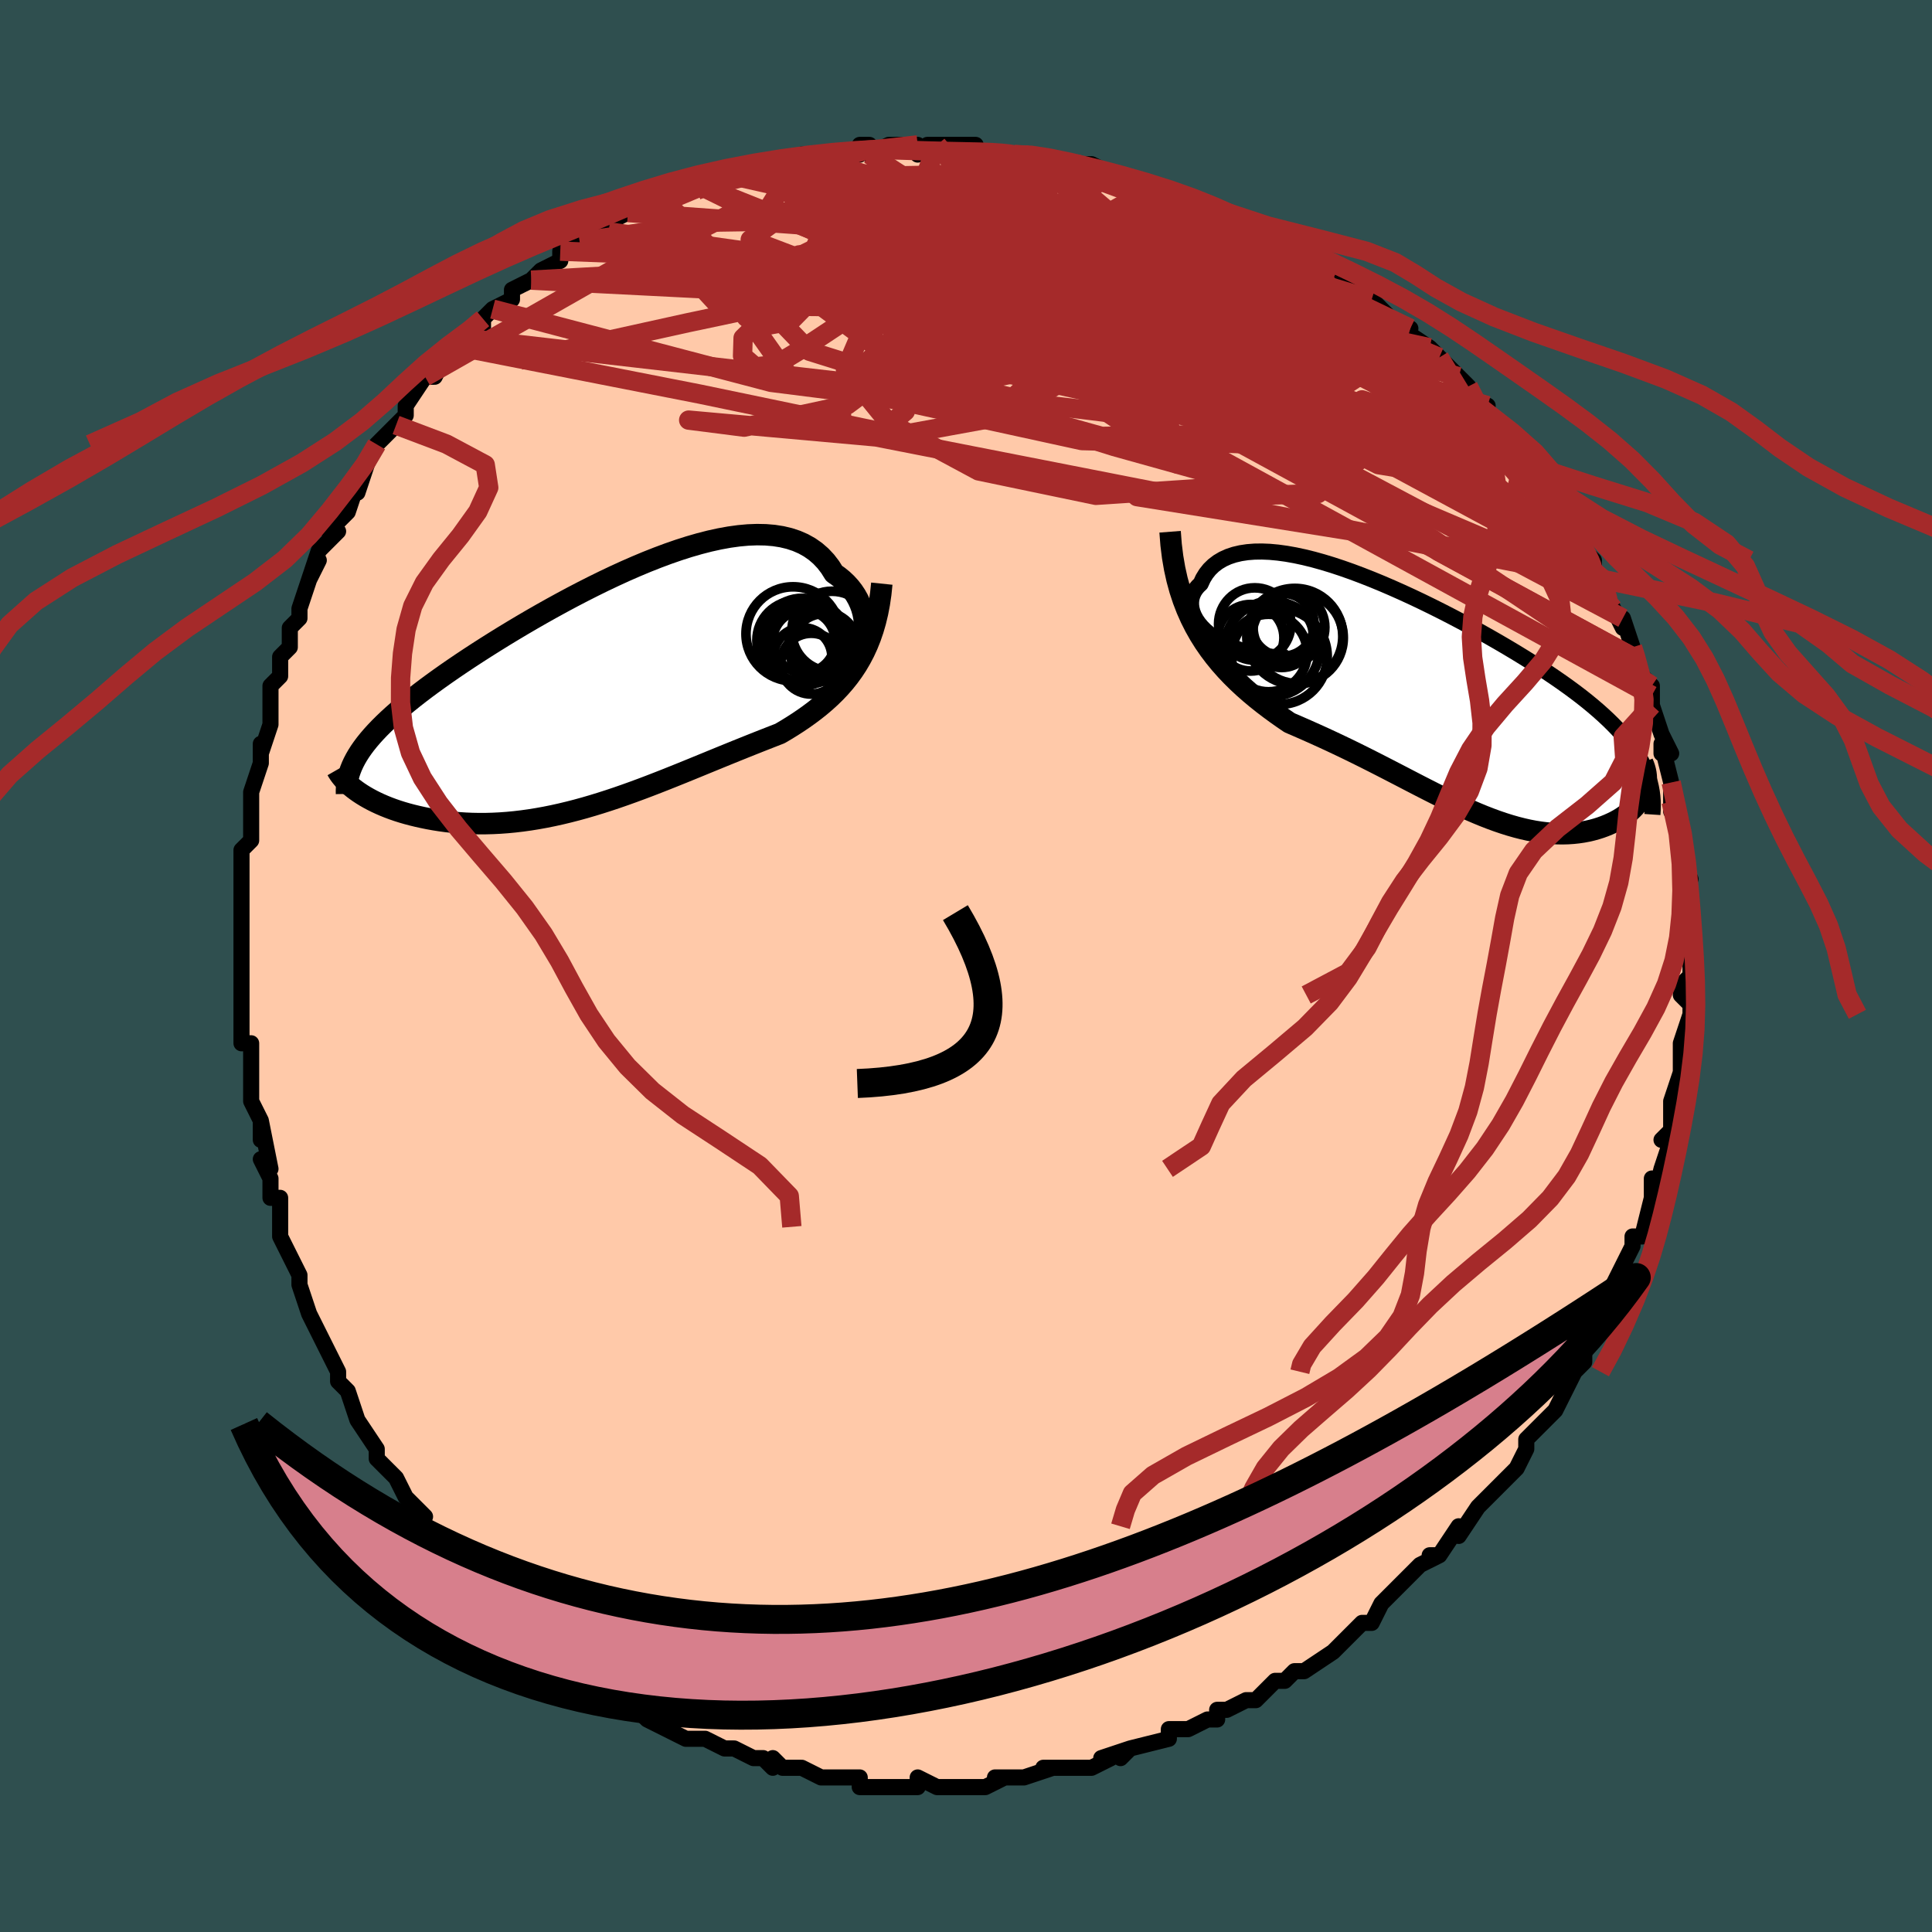 <svg viewBox="-100 -100 200 200" xmlns="http://www.w3.org/2000/svg" width="400" height="400" id="face-svg"><defs><clipPath id="leftEyeClipPath"><polyline points="26.784,-5.5,26.85,-5.977,26.874,-6.46,26.859,-6.947,26.804,-7.433,26.709,-7.916,26.575,-8.393,26.403,-8.861,26.193,-9.317,25.945,-9.759,25.661,-10.185,25.341,-10.593,24.985,-10.982,24.595,-11.349,24.171,-11.694,23.715,-12.014,23.308,-12.663,22.85,-13.259,22.342,-13.798,21.786,-14.28,21.18,-14.704,20.529,-15.068,19.832,-15.372,19.091,-15.618,18.309,-15.805,17.488,-15.934,16.629,-16.006,15.735,-16.024,14.809,-15.989,13.852,-15.902,12.868,-15.766,11.859,-15.583,10.828,-15.356,9.777,-15.086,8.71,-14.778,7.628,-14.433,6.535,-14.054,5.433,-13.643,4.325,-13.205,3.214,-12.74,2.101,-12.253,0.991,-11.745,-0.116,-11.22,-1.216,-10.679,-2.308,-10.126,-3.389,-9.563,-4.456,-8.991,-5.509,-8.414,-6.545,-7.833,-7.562,-7.251,-8.559,-6.668,-9.534,-6.087,-10.487,-5.509,-11.414,-4.935,-12.316,-4.367,-13.192,-3.806,-14.04,-3.253,-14.86,-2.708,-15.651,-2.172,-16.414,-1.645,-17.147,-1.127,-17.851,-0.619,-18.526,-0.121,-19.171,0.369,-19.789,0.85,-20.378,1.323,-20.94,1.789,-21.475,2.246,-21.984,2.696,-22.466,3.138,-22.921,3.573,-23.349,4,-23.751,4.421,-24.126,4.835,-24.475,5.243,-24.798,5.644,-25.094,6.04,-25.366,6.431,-25.611,6.817,-25.832,7.198,-25.762,10.461,-25.464,10.671,-25.147,10.879,-24.812,11.084,-24.458,11.286,-24.087,11.485,-23.698,11.679,-23.291,11.868,-22.866,12.052,-22.424,12.23,-21.966,12.401,-21.49,12.565,-20.998,12.721,-20.491,12.868,-19.967,13.007,-19.427,13.138,-18.868,13.262,-18.29,13.38,-17.694,13.488,-17.081,13.585,-16.452,13.671,-15.805,13.745,-15.143,13.805,-14.466,13.85,-13.774,13.88,-13.068,13.894,-12.348,13.892,-11.616,13.872,-10.872,13.835,-10.117,13.78,-9.351,13.707,-8.575,13.615,-7.79,13.506,-6.997,13.378,-6.196,13.233,-5.388,13.07,-4.574,12.89,-3.754,12.693,-2.93,12.481,-2.101,12.253,-1.27,12.01,-0.435,11.754,0.402,11.485,1.24,11.205,2.079,10.913,2.918,10.612,3.756,10.303,4.594,9.986,5.429,9.663,6.263,9.336,7.094,9.004,7.921,8.671,8.744,8.336,9.563,8.001,10.376,7.667,11.184,7.336,11.986,7.007,12.782,6.683,13.569,6.363,14.349,6.049,15.121,5.74,15.883,5.437,16.636,5.141,17.378,4.85,18.109,4.565,18.737,4.195,19.354,3.815,19.96,3.425,20.554,3.024,21.136,2.61,21.705,2.183,22.26,1.741,22.8,1.282,23.324,0.806,23.832,0.31,24.322,-0.207,24.793,-0.747,25.244,-1.312,25.674,-1.904,26.083,-2.525"></polyline></clipPath><clipPath id="rightEyeClipPath"><polyline points="-23.106,-6.78,-23.549,-7.153,-23.931,-7.535,-24.253,-7.92,-24.518,-8.308,-24.726,-8.695,-24.88,-9.077,-24.98,-9.454,-25.028,-9.823,-25.026,-10.181,-24.975,-10.526,-24.875,-10.858,-24.73,-11.174,-24.54,-11.473,-24.306,-11.754,-24.031,-12.016,-23.78,-12.559,-23.474,-13.056,-23.114,-13.507,-22.7,-13.91,-22.235,-14.263,-21.72,-14.567,-21.157,-14.821,-20.547,-15.024,-19.892,-15.178,-19.195,-15.283,-18.458,-15.341,-17.683,-15.351,-16.872,-15.317,-16.028,-15.238,-15.154,-15.118,-14.251,-14.957,-13.322,-14.758,-12.371,-14.523,-11.399,-14.253,-10.41,-13.952,-9.405,-13.621,-8.387,-13.262,-7.36,-12.877,-6.324,-12.47,-5.284,-12.042,-4.242,-11.594,-3.199,-11.13,-2.158,-10.652,-1.122,-10.161,-0.092,-9.658,0.929,-9.147,1.939,-8.629,2.936,-8.105,3.919,-7.577,4.885,-7.046,5.833,-6.514,6.761,-5.982,7.669,-5.451,8.554,-4.922,9.415,-4.395,10.252,-3.872,11.063,-3.352,11.848,-2.837,12.606,-2.326,13.336,-1.821,14.039,-1.319,14.713,-0.823,15.359,-0.331,15.976,0.158,16.565,0.643,17.127,1.125,17.663,1.604,18.173,2.08,18.655,2.554,19.111,3.025,19.54,3.494,19.941,3.962,20.316,4.427,20.663,4.892,20.982,5.355,21.275,5.818,21.541,6.28,21.78,6.742,21.993,7.204,21.955,9.24,21.866,9.511,21.756,9.78,21.626,10.045,21.475,10.307,21.304,10.565,21.113,10.818,20.903,11.065,20.673,11.305,20.424,11.538,20.157,11.764,19.871,11.981,19.568,12.188,19.247,12.385,18.909,12.571,18.552,12.748,18.176,12.918,17.781,13.079,17.367,13.229,16.936,13.366,16.486,13.489,16.02,13.597,15.537,13.688,15.039,13.761,14.525,13.816,13.996,13.851,13.453,13.865,12.896,13.858,12.326,13.829,11.743,13.778,11.147,13.705,10.539,13.609,9.92,13.49,9.289,13.348,8.648,13.184,7.995,12.998,7.333,12.79,6.66,12.561,5.977,12.311,5.284,12.042,4.582,11.753,3.87,11.447,3.149,11.124,2.419,10.785,1.679,10.431,0.931,10.065,0.173,9.686,-0.594,9.297,-1.37,8.9,-2.154,8.494,-2.947,8.082,-3.75,7.666,-4.56,7.247,-5.379,6.826,-6.207,6.404,-7.042,5.983,-7.885,5.564,-8.735,5.148,-9.592,4.736,-10.455,4.329,-11.323,3.927,-12.196,3.531,-13.073,3.14,-13.952,2.755,-14.832,2.375,-15.528,1.9,-16.219,1.412,-16.903,0.91,-17.58,0.394,-18.249,-0.139,-18.908,-0.689,-19.556,-1.258,-20.191,-1.849,-20.812,-2.462,-21.417,-3.099,-22.005,-3.763,-22.573,-4.457,-23.121,-5.181,-23.645,-5.939,-24.144,-6.734"></polyline></clipPath><filter id="fuzzy"><feTurbulence id="turbulence" baseFrequency="0.05" numOctaves="3" type="noise" result="noise"></feTurbulence><feDisplacementMap in="SourceGraphic" in2="noise" scale="2"></feDisplacementMap></filter><linearGradient id="rainbowGradient" x1="0%" y1="0%" x2="100%" y2="0%"><stop offset="0%" style="stop-color: rgb(145, 85, 61);  stop-opacity: 1"></stop><stop offset="50%" style="stop-color: rgb(230, 230, 250);  stop-opacity: 1"></stop><stop offset="100%" style="stop-color: rgb(230, 230, 250);  stop-opacity: 1"></stop></linearGradient></defs><title>That&#39;s an ugly face</title><desc>CREATED BY XUAN TANG, MORE INFO AT TXSTC55.GITHUB.IO</desc><rect x="-100" y="-100" width="100%" height="100%" opacity="1" fill="rgb(47, 79, 79)"></rect><polyline id="faceContour" points="75,0,75,1,74,2,74,3,75,4,75,5,74,8,74,9,74,10,74,11,73,14,73,15,73,15,73,17,72,18,73,18,72,21,72,21,71,25,71,22,71,24,70,28,69,28,69,29,69,29,68,31,68,31,67,33,67,34,66,36,66,37,65,38,64,40,64,41,63,42,63,42,63,42,62,44,61,46,61,46,59,48,58,49,58,49,58,50,57,52,56,53,55,54,54,55,54,55,53,56,51,59,51,58,49,61,48,61,48,61,49,61,47,62,45,64,44,65,44,65,43,66,42,68,41,68,40,69,40,69,40,69,38,71,35,73,34,73,33,74,33,74,32,74,31,75,30,76,29,76,27,77,26,77,26,78,25,78,25,78,23,79,23,79,21,79,21,80,17,81,16,82,17,81,14,82,15,82,13,83,12,83,10,83,8,83,9,83,6,84,6,84,3,84,4,84,2,85,1,85,0,85,-1,85,-2,85,-3,85,-5,84,-5,85,-7,85,-7,85,-8,85,-11,85,-11,84,-13,84,-13,84,-15,84,-17,83,-17,83,-19,83,-20,82,-20,83,-21,82,-22,82,-24,81,-25,81,-27,80,-28,80,-28,80,-28,80,-29,80,-31,79,-33,78,-34,77,-35,76,-34,77,-36,76,-37,75,-38,75,-41,73,-41,72,-43,71,-42,72,-43,71,-43,71,-45,70,-46,68,-46,68,-47,67,-48,67,-50,65,-51,63,-52,62,-52,63,-52,63,-54,60,-55,59,-56,58,-57,57,-56,57,-58,55,-58,55,-59,53,-59,53,-61,51,-61,50,-61,50,-63,47,-63,47,-63,47,-64,44,-65,43,-65,43,-65,42,-66,40,-67,38,-68,36,-68,36,-68,36,-69,33,-69,32,-69,32,-70,30,-71,28,-71,27,-71,24,-72,24,-72,22,-73,20,-72,21,-73,16,-73,18,-73,16,-74,14,-74,13,-74,11,-74,10,-74,9,-74,8,-75,8,-75,4,-75,2,-75,2,-75,0,-75,-3,-75,-3,-75,-4,-75,-6,-75,-6,-75,-8,-75,-10,-75,-12,-74,-13,-74,-14,-74,-17,-74,-18,-74,-18,-73,-21,-73,-21,-73,-23,-73,-22,-72,-25,-72,-27,-72,-26,-72,-29,-71,-30,-71,-32,-70,-33,-70,-35,-70,-35,-69,-36,-69,-37,-68,-40,-67,-42,-68,-40,-67,-43,-65,-45,-66,-45,-65,-46,-64,-47,-63,-50,-63,-49,-62,-52,-61,-54,-61,-54,-61,-54,-59,-56,-58,-57,-58,-58,-58,-58,-56,-61,-56,-61,-55,-61,-54,-63,-52,-65,-52,-64,-51,-66,-50,-66,-50,-67,-49,-68,-47,-69,-47,-70,-45,-71,-45,-71,-44,-72,-42,-73,-42,-74,-40,-75,-40,-75,-39,-75,-37,-76,-37,-76,-37,-77,-35,-78,-34,-78,-31,-79,-30,-80,-31,-79,-29,-80,-28,-81,-28,-81,-25,-82,-25,-82,-23,-82,-21,-83,-22,-82,-20,-83,-18,-83,-17,-84,-16,-84,-17,-84,-13,-84,-12,-84,-11,-84,-11,-85,-10,-85,-10,-84,-8,-85,-5,-85,-5,-84,-4,-85,-3,-85,0,-85,1,-85,1,-84,3,-84,5,-84,6,-84,7,-84,8,-83,7,-84,9,-83,12,-83,12,-83,13,-83,15,-82,14,-82,16,-82,18,-81,19,-81,20,-80,20,-80,24,-79,25,-79,24,-79,26,-78,27,-78,30,-76,29,-77,30,-76,33,-74,32,-75,34,-74,35,-74,35,-73,37,-72,38,-72,38,-71,41,-70,41,-69,42,-69,42,-69,45,-66,46,-66,45,-66,48,-64,49,-63,49,-63,50,-62,51,-61,52,-60,52,-60,53,-58,54,-58,53,-58,56,-55,56,-55,57,-53,58,-53,59,-51,59,-51,60,-50,61,-48,61,-48,62,-46,62,-47,64,-43,64,-43,65,-42,65,-41,66,-40,66,-39,67,-37,68,-35,68,-36,69,-33,69,-32,69,-33,69,-32,70,-30,71,-29,71,-28,71,-27,72,-24,73,-22,72,-22,72,-23,73,-19,73,-18,73,-19,73,-16,73,-17,74,-15,74,-14,74,-11,75,-9,74,-8,74,-8,75,-7,75,-4,75,-6,75,-3,75,-2,75,0,75,1" fill="#ffc9a9" stroke="black" stroke-width="1.667" stroke-linejoin="round" filter="url(#fuzzy)"></polyline><g transform="translate(48.324 -27.556)"><polyline id="rightCountour" points="-23.106,-6.78,-23.549,-7.153,-23.931,-7.535,-24.253,-7.92,-24.518,-8.308,-24.726,-8.695,-24.88,-9.077,-24.98,-9.454,-25.028,-9.823,-25.026,-10.181,-24.975,-10.526,-24.875,-10.858,-24.73,-11.174,-24.54,-11.473,-24.306,-11.754,-24.031,-12.016,-23.78,-12.559,-23.474,-13.056,-23.114,-13.507,-22.7,-13.91,-22.235,-14.263,-21.72,-14.567,-21.157,-14.821,-20.547,-15.024,-19.892,-15.178,-19.195,-15.283,-18.458,-15.341,-17.683,-15.351,-16.872,-15.317,-16.028,-15.238,-15.154,-15.118,-14.251,-14.957,-13.322,-14.758,-12.371,-14.523,-11.399,-14.253,-10.41,-13.952,-9.405,-13.621,-8.387,-13.262,-7.36,-12.877,-6.324,-12.47,-5.284,-12.042,-4.242,-11.594,-3.199,-11.13,-2.158,-10.652,-1.122,-10.161,-0.092,-9.658,0.929,-9.147,1.939,-8.629,2.936,-8.105,3.919,-7.577,4.885,-7.046,5.833,-6.514,6.761,-5.982,7.669,-5.451,8.554,-4.922,9.415,-4.395,10.252,-3.872,11.063,-3.352,11.848,-2.837,12.606,-2.326,13.336,-1.821,14.039,-1.319,14.713,-0.823,15.359,-0.331,15.976,0.158,16.565,0.643,17.127,1.125,17.663,1.604,18.173,2.08,18.655,2.554,19.111,3.025,19.54,3.494,19.941,3.962,20.316,4.427,20.663,4.892,20.982,5.355,21.275,5.818,21.541,6.28,21.78,6.742,21.993,7.204,21.955,9.24,21.866,9.511,21.756,9.78,21.626,10.045,21.475,10.307,21.304,10.565,21.113,10.818,20.903,11.065,20.673,11.305,20.424,11.538,20.157,11.764,19.871,11.981,19.568,12.188,19.247,12.385,18.909,12.571,18.552,12.748,18.176,12.918,17.781,13.079,17.367,13.229,16.936,13.366,16.486,13.489,16.02,13.597,15.537,13.688,15.039,13.761,14.525,13.816,13.996,13.851,13.453,13.865,12.896,13.858,12.326,13.829,11.743,13.778,11.147,13.705,10.539,13.609,9.92,13.49,9.289,13.348,8.648,13.184,7.995,12.998,7.333,12.79,6.66,12.561,5.977,12.311,5.284,12.042,4.582,11.753,3.87,11.447,3.149,11.124,2.419,10.785,1.679,10.431,0.931,10.065,0.173,9.686,-0.594,9.297,-1.37,8.9,-2.154,8.494,-2.947,8.082,-3.75,7.666,-4.56,7.247,-5.379,6.826,-6.207,6.404,-7.042,5.983,-7.885,5.564,-8.735,5.148,-9.592,4.736,-10.455,4.329,-11.323,3.927,-12.196,3.531,-13.073,3.14,-13.952,2.755,-14.832,2.375,-15.528,1.9,-16.219,1.412,-16.903,0.91,-17.58,0.394,-18.249,-0.139,-18.908,-0.689,-19.556,-1.258,-20.191,-1.849,-20.812,-2.462,-21.417,-3.099,-22.005,-3.763,-22.573,-4.457,-23.121,-5.181,-23.645,-5.939,-24.144,-6.734" fill="white" stroke="white" stroke-width="0" stroke-linejoin="round" filter="url(#fuzzy)"></polyline></g><g transform="translate(-37.369 -28.632)"><polyline id="leftCountour" points="26.784,-5.5,26.85,-5.977,26.874,-6.46,26.859,-6.947,26.804,-7.433,26.709,-7.916,26.575,-8.393,26.403,-8.861,26.193,-9.317,25.945,-9.759,25.661,-10.185,25.341,-10.593,24.985,-10.982,24.595,-11.349,24.171,-11.694,23.715,-12.014,23.308,-12.663,22.85,-13.259,22.342,-13.798,21.786,-14.28,21.18,-14.704,20.529,-15.068,19.832,-15.372,19.091,-15.618,18.309,-15.805,17.488,-15.934,16.629,-16.006,15.735,-16.024,14.809,-15.989,13.852,-15.902,12.868,-15.766,11.859,-15.583,10.828,-15.356,9.777,-15.086,8.71,-14.778,7.628,-14.433,6.535,-14.054,5.433,-13.643,4.325,-13.205,3.214,-12.74,2.101,-12.253,0.991,-11.745,-0.116,-11.22,-1.216,-10.679,-2.308,-10.126,-3.389,-9.563,-4.456,-8.991,-5.509,-8.414,-6.545,-7.833,-7.562,-7.251,-8.559,-6.668,-9.534,-6.087,-10.487,-5.509,-11.414,-4.935,-12.316,-4.367,-13.192,-3.806,-14.04,-3.253,-14.86,-2.708,-15.651,-2.172,-16.414,-1.645,-17.147,-1.127,-17.851,-0.619,-18.526,-0.121,-19.171,0.369,-19.789,0.85,-20.378,1.323,-20.94,1.789,-21.475,2.246,-21.984,2.696,-22.466,3.138,-22.921,3.573,-23.349,4,-23.751,4.421,-24.126,4.835,-24.475,5.243,-24.798,5.644,-25.094,6.04,-25.366,6.431,-25.611,6.817,-25.832,7.198,-25.762,10.461,-25.464,10.671,-25.147,10.879,-24.812,11.084,-24.458,11.286,-24.087,11.485,-23.698,11.679,-23.291,11.868,-22.866,12.052,-22.424,12.23,-21.966,12.401,-21.49,12.565,-20.998,12.721,-20.491,12.868,-19.967,13.007,-19.427,13.138,-18.868,13.262,-18.29,13.38,-17.694,13.488,-17.081,13.585,-16.452,13.671,-15.805,13.745,-15.143,13.805,-14.466,13.85,-13.774,13.88,-13.068,13.894,-12.348,13.892,-11.616,13.872,-10.872,13.835,-10.117,13.78,-9.351,13.707,-8.575,13.615,-7.79,13.506,-6.997,13.378,-6.196,13.233,-5.388,13.07,-4.574,12.89,-3.754,12.693,-2.93,12.481,-2.101,12.253,-1.27,12.01,-0.435,11.754,0.402,11.485,1.24,11.205,2.079,10.913,2.918,10.612,3.756,10.303,4.594,9.986,5.429,9.663,6.263,9.336,7.094,9.004,7.921,8.671,8.744,8.336,9.563,8.001,10.376,7.667,11.184,7.336,11.986,7.007,12.782,6.683,13.569,6.363,14.349,6.049,15.121,5.74,15.883,5.437,16.636,5.141,17.378,4.85,18.109,4.565,18.737,4.195,19.354,3.815,19.96,3.425,20.554,3.024,21.136,2.61,21.705,2.183,22.26,1.741,22.8,1.282,23.324,0.806,23.832,0.31,24.322,-0.207,24.793,-0.747,25.244,-1.312,25.674,-1.904,26.083,-2.525" fill="white" stroke="white" stroke-width="0" stroke-linejoin="round" filter="url(#fuzzy)"></polyline></g><g transform="translate(48.324 -27.556)"><polyline id="rightUpper" points="-15.035,-4.316,-16.162,-4.391,-17.214,-4.518,-18.192,-4.691,-19.099,-4.904,-19.935,-5.153,-20.702,-5.434,-21.401,-5.74,-22.034,-6.07,-22.602,-6.417,-23.106,-6.78,-23.549,-7.153,-23.931,-7.535,-24.253,-7.92,-24.518,-8.308,-24.726,-8.695,-24.88,-9.077,-24.98,-9.454,-25.028,-9.823,-25.026,-10.181,-24.975,-10.526,-24.875,-10.858,-24.73,-11.174,-24.54,-11.473,-24.306,-11.754,-24.031,-12.016,-23.78,-12.559,-23.474,-13.056,-23.114,-13.507,-22.7,-13.91,-22.235,-14.263,-21.72,-14.567,-21.157,-14.821,-20.547,-15.024,-19.892,-15.178,-19.195,-15.283,-18.458,-15.341,-17.683,-15.351,-16.872,-15.317,-16.028,-15.238,-15.154,-15.118,-14.251,-14.957,-13.322,-14.758,-12.371,-14.523,-11.399,-14.253,-10.41,-13.952,-9.405,-13.621,-8.387,-13.262,-7.36,-12.877,-6.324,-12.47,-5.284,-12.042,-4.242,-11.594,-3.199,-11.13,-2.158,-10.652,-1.122,-10.161,-0.092,-9.658,0.929,-9.147,1.939,-8.629,2.936,-8.105,3.919,-7.577,4.885,-7.046,5.833,-6.514,6.761,-5.982,7.669,-5.451,8.554,-4.922,9.415,-4.395,10.252,-3.872,11.063,-3.352,11.848,-2.837,12.606,-2.326,13.336,-1.821,14.039,-1.319,14.713,-0.823,15.359,-0.331,15.976,0.158,16.565,0.643,17.127,1.125,17.663,1.604,18.173,2.08,18.655,2.554,19.111,3.025,19.54,3.494,19.941,3.962,20.316,4.427,20.663,4.892,20.982,5.355,21.275,5.818,21.541,6.28,21.78,6.742,21.993,7.204,22.179,7.666,22.339,8.129,22.473,8.593,22.582,9.058,22.666,9.523,22.726,9.99,22.762,10.459,22.774,10.929,22.763,11.401,22.731,11.874" fill="none" stroke="black" stroke-width="1.667" stroke-linejoin="round" filter="url(#fuzzy)"></polyline><polyline id="rightLower" points="-27.196,-17.397,-27.091,-16.054,-26.933,-14.783,-26.726,-13.579,-26.473,-12.44,-26.177,-11.361,-25.84,-10.338,-25.466,-9.367,-25.057,-8.445,-24.615,-7.568,-24.144,-6.734,-23.645,-5.939,-23.121,-5.181,-22.573,-4.457,-22.005,-3.763,-21.417,-3.099,-20.812,-2.462,-20.191,-1.849,-19.556,-1.258,-18.908,-0.689,-18.249,-0.139,-17.58,0.394,-16.903,0.91,-16.219,1.412,-15.528,1.9,-14.832,2.375,-13.952,2.755,-13.073,3.14,-12.196,3.531,-11.323,3.927,-10.455,4.329,-9.592,4.736,-8.735,5.148,-7.885,5.564,-7.042,5.983,-6.207,6.404,-5.379,6.826,-4.56,7.247,-3.75,7.666,-2.947,8.082,-2.154,8.494,-1.37,8.9,-0.594,9.297,0.173,9.686,0.931,10.065,1.679,10.431,2.419,10.785,3.149,11.124,3.87,11.447,4.582,11.753,5.284,12.042,5.977,12.311,6.66,12.561,7.333,12.79,7.995,12.998,8.648,13.184,9.289,13.348,9.92,13.49,10.539,13.609,11.147,13.705,11.743,13.778,12.326,13.829,12.896,13.858,13.453,13.865,13.996,13.851,14.525,13.816,15.039,13.761,15.537,13.688,16.02,13.597,16.486,13.489,16.936,13.366,17.367,13.229,17.781,13.079,18.176,12.918,18.552,12.748,18.909,12.571,19.247,12.385,19.568,12.188,19.871,11.981,20.157,11.764,20.424,11.538,20.673,11.305,20.903,11.065,21.113,10.818,21.304,10.565,21.475,10.307,21.626,10.045,21.756,9.78,21.866,9.511,21.955,9.24,22.023,8.968,22.071,8.694,22.098,8.419,22.104,8.144,22.09,7.87,22.056,7.595,22.001,7.322,21.927,7.05,21.833,6.779,21.721,6.509" fill="none" stroke="black" stroke-width="2.222" stroke-linejoin="round" filter="url(#fuzzy)"></polyline><!--[--><circle r="3.284" cx="-15.651" cy="-6.629" stroke="black" fill="none" stroke-width="1" filter="url(#fuzzy)" clip-path="url(#rightEyeClipPath)"></circle><circle r="3.715" cx="-14.889" cy="-7.505" stroke="black" fill="none" stroke-width="1" filter="url(#fuzzy)" clip-path="url(#rightEyeClipPath)"></circle><circle r="3.745" cx="-18.433" cy="-7.848" stroke="black" fill="none" stroke-width="1" filter="url(#fuzzy)" clip-path="url(#rightEyeClipPath)"></circle><circle r="4.924" cx="-16.657" cy="-5.295" stroke="black" fill="none" stroke-width="1" filter="url(#fuzzy)" clip-path="url(#rightEyeClipPath)"></circle><circle r="4.951" cx="-15.88" cy="-4.476" stroke="black" fill="none" stroke-width="1" filter="url(#fuzzy)" clip-path="url(#rightEyeClipPath)"></circle><circle r="4.737" cx="-14.002" cy="-6.419" stroke="black" fill="none" stroke-width="1" filter="url(#fuzzy)" clip-path="url(#rightEyeClipPath)"></circle><circle r="4.014" cx="-17.011" cy="-4.844" stroke="black" fill="none" stroke-width="1" filter="url(#fuzzy)" clip-path="url(#rightEyeClipPath)"></circle><circle r="3.445" cx="-18.857" cy="-6.423" stroke="black" fill="none" stroke-width="1" filter="url(#fuzzy)" clip-path="url(#rightEyeClipPath)"></circle><circle r="3.261" cx="-15.538" cy="-7.768" stroke="black" fill="none" stroke-width="1" filter="url(#fuzzy)" clip-path="url(#rightEyeClipPath)"></circle><circle r="4.968" cx="-14.286" cy="-6.566" stroke="black" fill="none" stroke-width="1" filter="url(#fuzzy)" clip-path="url(#rightEyeClipPath)"></circle><!--]--></g><g transform="translate(-37.369 -28.632)"><polyline id="leftUpper" points="23.878,-2.066,24.352,-2.224,24.786,-2.438,25.179,-2.703,25.532,-3.012,25.844,-3.359,26.114,-3.74,26.343,-4.15,26.531,-4.582,26.678,-5.034,26.784,-5.5,26.85,-5.977,26.874,-6.46,26.859,-6.947,26.804,-7.433,26.709,-7.916,26.575,-8.393,26.403,-8.861,26.193,-9.317,25.945,-9.759,25.661,-10.185,25.341,-10.593,24.985,-10.982,24.595,-11.349,24.171,-11.694,23.715,-12.014,23.308,-12.663,22.85,-13.259,22.342,-13.798,21.786,-14.28,21.18,-14.704,20.529,-15.068,19.832,-15.372,19.091,-15.618,18.309,-15.805,17.488,-15.934,16.629,-16.006,15.735,-16.024,14.809,-15.989,13.852,-15.902,12.868,-15.766,11.859,-15.583,10.828,-15.356,9.777,-15.086,8.71,-14.778,7.628,-14.433,6.535,-14.054,5.433,-13.643,4.325,-13.205,3.214,-12.74,2.101,-12.253,0.991,-11.745,-0.116,-11.22,-1.216,-10.679,-2.308,-10.126,-3.389,-9.563,-4.456,-8.991,-5.509,-8.414,-6.545,-7.833,-7.562,-7.251,-8.559,-6.668,-9.534,-6.087,-10.487,-5.509,-11.414,-4.935,-12.316,-4.367,-13.192,-3.806,-14.04,-3.253,-14.86,-2.708,-15.651,-2.172,-16.414,-1.645,-17.147,-1.127,-17.851,-0.619,-18.526,-0.121,-19.171,0.369,-19.789,0.85,-20.378,1.323,-20.94,1.789,-21.475,2.246,-21.984,2.696,-22.466,3.138,-22.921,3.573,-23.349,4,-23.751,4.421,-24.126,4.835,-24.475,5.243,-24.798,5.644,-25.094,6.04,-25.366,6.431,-25.611,6.817,-25.832,7.198,-26.028,7.575,-26.2,7.948,-26.348,8.318,-26.473,8.684,-26.575,9.047,-26.654,9.407,-26.712,9.764,-26.748,10.119,-26.764,10.472,-26.759,10.823" fill="none" stroke="black" stroke-width="2.222" stroke-linejoin="round" filter="url(#fuzzy)"></polyline><polyline id="leftLower" points="28.654,-10.948,28.543,-9.879,28.395,-8.869,28.212,-7.916,27.995,-7.014,27.747,-6.162,27.469,-5.355,27.162,-4.591,26.828,-3.866,26.467,-3.179,26.083,-2.525,25.674,-1.904,25.244,-1.312,24.793,-0.747,24.322,-0.207,23.832,0.31,23.324,0.806,22.8,1.282,22.26,1.741,21.705,2.183,21.136,2.61,20.554,3.024,19.96,3.425,19.354,3.815,18.737,4.195,18.109,4.565,17.378,4.85,16.636,5.141,15.883,5.437,15.121,5.74,14.349,6.049,13.569,6.363,12.782,6.683,11.986,7.007,11.184,7.336,10.376,7.667,9.563,8.001,8.744,8.336,7.921,8.671,7.094,9.004,6.263,9.336,5.429,9.663,4.594,9.986,3.756,10.303,2.918,10.612,2.079,10.913,1.24,11.205,0.402,11.485,-0.435,11.754,-1.27,12.01,-2.101,12.253,-2.93,12.481,-3.754,12.693,-4.574,12.89,-5.388,13.07,-6.196,13.233,-6.997,13.378,-7.79,13.506,-8.575,13.615,-9.351,13.707,-10.117,13.78,-10.872,13.835,-11.616,13.872,-12.348,13.892,-13.068,13.894,-13.774,13.88,-14.466,13.85,-15.143,13.805,-15.805,13.745,-16.452,13.671,-17.081,13.585,-17.694,13.488,-18.29,13.38,-18.868,13.262,-19.427,13.138,-19.967,13.007,-20.491,12.868,-20.998,12.721,-21.49,12.565,-21.966,12.401,-22.424,12.23,-22.866,12.052,-23.291,11.868,-23.698,11.679,-24.087,11.485,-24.458,11.286,-24.812,11.084,-25.147,10.879,-25.464,10.671,-25.762,10.461,-26.043,10.249,-26.305,10.036,-26.548,9.822,-26.774,9.608,-26.981,9.394,-27.171,9.179,-27.344,8.966,-27.499,8.753,-27.637,8.54,-27.758,8.329" fill="none" stroke="black" stroke-width="2.222" stroke-linejoin="round" filter="url(#fuzzy)"></polyline><!--[--><circle r="3.241" cx="20.587" cy="-4.966" stroke="black" fill="none" stroke-width="1" filter="url(#fuzzy)" clip-path="url(#leftEyeClipPath)"></circle><circle r="4.306" cx="20.422" cy="-5.128" stroke="black" fill="none" stroke-width="1" filter="url(#fuzzy)" clip-path="url(#leftEyeClipPath)"></circle><circle r="4.154" cx="23.492" cy="-6.009" stroke="black" fill="none" stroke-width="1" filter="url(#fuzzy)" clip-path="url(#leftEyeClipPath)"></circle><circle r="4.128" cx="19.848" cy="-5.07" stroke="black" fill="none" stroke-width="1" filter="url(#fuzzy)" clip-path="url(#leftEyeClipPath)"></circle><circle r="3.36" cx="22.683" cy="-4.489" stroke="black" fill="none" stroke-width="1" filter="url(#fuzzy)" clip-path="url(#leftEyeClipPath)"></circle><circle r="3.582" cx="22.601" cy="-4.425" stroke="black" fill="none" stroke-width="1" filter="url(#fuzzy)" clip-path="url(#leftEyeClipPath)"></circle><circle r="4.308" cx="20.922" cy="-4.846" stroke="black" fill="none" stroke-width="1" filter="url(#fuzzy)" clip-path="url(#leftEyeClipPath)"></circle><circle r="4.873" cx="19.466" cy="-5.75" stroke="black" fill="none" stroke-width="1" filter="url(#fuzzy)" clip-path="url(#leftEyeClipPath)"></circle><circle r="3.149" cx="21.349" cy="-2.665" stroke="black" fill="none" stroke-width="1" filter="url(#fuzzy)" clip-path="url(#leftEyeClipPath)"></circle><circle r="3.028" cx="20.456" cy="-3.363" stroke="black" fill="none" stroke-width="1" filter="url(#fuzzy)" clip-path="url(#leftEyeClipPath)"></circle><!--]--></g><g id="hairs"><!--[--><polyline points="-23,-82,-21.472,-82.273,-19.541,-81.94,-16.728,-81.377,-13.17,-80.594,-9.041,-79.537,-4.404,-78.176,0.746,-76.525,6.391,-74.624,12.438,-72.533,18.761,-70.303,25.271,-67.972,31.949,-65.571,38.809,-63.159,45.937,-60.785" fill="none" stroke="rgb(165, 42, 42)" stroke-width="2" stroke-linejoin="round" filter="url(#fuzzy)"></polyline><polyline points="5,-84,5.894,-83.947,6.576,-83.796,7.078,-83.639,7.538,-83.503,7.987,-83.378,8.331,-83.252,8.436,-83.116,8.205,-82.967,7.592,-82.808,6.594,-82.647,5.216,-82.488,3.443,-82.326,1.224,-82.155,-1.507,-81.983,-4.79,-81.839,-8.63,-81.768,-13.091,-81.794,-18.443,-81.871" fill="none" stroke="rgb(165, 42, 42)" stroke-width="2" stroke-linejoin="round" filter="url(#fuzzy)"></polyline><polyline points="-12,-84,-11.186,-84.216,-10.288,-84.447,-9.081,-84.513,-7.506,-84.483,-5.654,-84.427,-3.711,-84.371,-1.849,-84.325,-0.16,-84.29,1.339,-84.258,2.647,-84.209,3.721,-84.136,4.464,-84.057,4.744,-84.009,4.384,-83.999" fill="none" stroke="rgb(165, 42, 42)" stroke-width="2" stroke-linejoin="round" filter="url(#fuzzy)"></polyline><polyline points="61,-48,61.76,-46.728,62.485,-45.635,63.191,-44.506,63.788,-43.501,64.247,-42.675,64.576,-42.006,64.787,-41.475,64.876,-41.099,64.821,-40.931,64.585,-41.041,64.132,-41.492,63.438,-42.322,62.505,-43.539,61.354,-45.127,60.007,-47.06,58.462,-49.328,56.674,-51.97,54.546,-55.073,51.983,-58.737" fill="none" stroke="rgb(165, 42, 42)" stroke-width="2" stroke-linejoin="round" filter="url(#fuzzy)"></polyline><polyline points="66,-40,66.193,-38.92,66.43,-37.997,66.394,-37.564,65.951,-37.667,65.054,-38.309,63.695,-39.509,61.892,-41.26,59.664,-43.526,57,-46.282,53.847,-49.555,50.121,-53.424,45.75,-57.997,40.728,-63.375,35.255,-69.534" fill="none" stroke="rgb(165, 42, 42)" stroke-width="2" stroke-linejoin="round" filter="url(#fuzzy)"></polyline><polyline points="35,-74,35.429,-73.168,36.015,-72.596,36.323,-72.197,36.251,-71.921,35.725,-71.787,34.674,-71.822,33.061,-72.027,30.867,-72.395,28.051,-72.942,24.538,-73.709,20.269,-74.739,15.249,-76.056,9.529,-77.666,3.136,-79.546,-3.975,-81.624" fill="none" stroke="rgb(165, 42, 42)" stroke-width="2" stroke-linejoin="round" filter="url(#fuzzy)"></polyline><polyline points="-35,-78,-33.521,-78.317,-31.938,-78.853,-30.65,-79.346,-29.514,-79.811,-28.37,-80.293,-27.155,-80.79,-25.883,-81.269,-24.606,-81.7,-23.387,-82.065,-22.28,-82.361,-21.324,-82.592,-20.547,-82.769,-19.969,-82.9,-19.612,-82.986,-19.5,-83.021,-19.662,-82.989,-20.121,-82.871,-20.905,-82.65,-22.047,-82.315,-23.575,-81.847,-25.501,-81.208,-27.867,-80.3" fill="none" stroke="rgb(165, 42, 42)" stroke-width="2" stroke-linejoin="round" filter="url(#fuzzy)"></polyline><polyline points="6,-84,6.989,-83.722,8.093,-83.266,9.603,-82.715,11.584,-82.044,13.878,-81.257,16.306,-80.366,18.765,-79.388,21.222,-78.346,23.678,-77.274,26.129,-76.205,28.537,-75.168,30.833,-74.193,32.961,-73.297,34.923,-72.473,36.709,-71.727,38.044,-71.174" fill="none" stroke="rgb(165, 42, 42)" stroke-width="2" stroke-linejoin="round" filter="url(#fuzzy)"></polyline><polyline points="-21,-83,-20.95,-82.642,-19.861,-82.849,-18.568,-83.195,-17.354,-83.517,-16.233,-83.756,-15.175,-83.917,-14.206,-84.028,-13.4,-84.115,-12.82,-84.184,-12.488,-84.217,-12.388,-84.194,-12.497,-84.103,-12.818,-83.949,-13.393,-83.747,-14.295,-83.507,-15.601,-83.226,-17.364,-82.882,-19.612,-82.433,-22.345,-81.834,-25.502,-81.056" fill="none" stroke="rgb(165, 42, 42)" stroke-width="2" stroke-linejoin="round" filter="url(#fuzzy)"></polyline><polyline points="14,-82,15.681,-81.725,16.766,-81.233,17.286,-80.686,17.377,-80.109,17.092,-79.507,16.382,-78.876,15.174,-78.199,13.432,-77.449,11.149,-76.604,8.321,-75.649,4.924,-74.588,0.929,-73.431,-3.685,-72.197,-8.93,-70.904,-14.835,-69.561,-21.447,-68.146,-28.838,-66.582,-37.074,-64.765,-46.157,-62.713" fill="none" stroke="rgb(165, 42, 42)" stroke-width="2" stroke-linejoin="round" filter="url(#fuzzy)"></polyline><polyline points="32,-75,35.546,-69.464,38.579,-61.114,29.709,-60.302,15.647,-64.289,3.858,-68.339,-3.445,-70.466,-7.191,-70.981,-8.249,-70.686,-6.668,-69.871,-2.739,-68.397,2.249,-66.278,6.64,-64.105,9.668,-63,11.999,-63.951,15.332,-66.623,21.835,-68.463,32.824,-66.163,43.418,-61.791,33,-74" fill="none" stroke="rgb(165, 42, 42)" stroke-width="2" stroke-linejoin="round" filter="url(#fuzzy)"></polyline><polyline points="66,-40,41.011,-61.44,37.304,-64.522,33.281,-64.43,26.004,-65.388,18.688,-67.114,13.738,-68.225,10.581,-68.355,7.647,-68.279,4.716,-68.919,2.908,-70.524,2.975,-72.551,4.43,-74.026,6.709,-74.073,10.532,-72.475,16.2,-70.311,18.536,-70.382,5.938,-76.063,-21,-83" fill="none" stroke="rgb(165, 42, 42)" stroke-width="2" stroke-linejoin="round" filter="url(#fuzzy)"></polyline><polyline points="15,-82,-7.482,-66.264,2.723,-61.652,16.109,-58.706,26.586,-55.847,31.656,-54.44,32.384,-55.258,31.571,-57.829,31.197,-61.084,31.572,-64.032,32.033,-66.073,31.95,-67.009,31.246,-66.944,30.37,-66.133,29.991,-64.842,30.487,-63.261,31.328,-61.603,30.667,-60.338,25.852,-60.289,15.328,-62.206,1.188,-65.856,-10.013,-69.431,-11.49,-70.538,-8.426,-69.15,-45,-71" fill="none" stroke="rgb(165, 42, 42)" stroke-width="2" stroke-linejoin="round" filter="url(#fuzzy)"></polyline><polyline points="-28,-81,27.139,-59.058,44.812,-53.648,48.361,-52.908,43.298,-56.361,34.05,-61.948,25.009,-66.812,18.818,-69.338,15.685,-69.645,14.167,-68.9,12.653,-68.301,10.5,-68.373,8.147,-68.897,6.516,-69.301,6.531,-69.058,9.115,-67.794,15.03,-65.276,23.787,-61.748,32.4,-58.557,36.645,-57.952,36.711,-60.464,42.199,-61.14,56,-55" fill="none" stroke="rgb(165, 42, 42)" stroke-width="2" stroke-linejoin="round" filter="url(#fuzzy)"></polyline><polyline points="46,-66,26.397,-75.394,21.613,-77.149,25.092,-74.941,30.559,-71.491,35.383,-68.093,38.815,-65.431,41.02,-63.614,42.758,-62.085,44.665,-60.173,46.356,-57.942,46.243,-56.46,42.399,-57.114,33.893,-60.494,21.644,-65.712,8.386,-70.758,-1.683,-73.798,-2.995,-74.733,7.805,-76.172,9,-83" fill="none" stroke="rgb(165, 42, 42)" stroke-width="2" stroke-linejoin="round" filter="url(#fuzzy)"></polyline><polyline points="42,-69,15.087,-77.157,-0.088,-77.233,-4.432,-76.197,-1.586,-75.776,3.728,-75.489,8.53,-74.996,11.395,-74.441,11.738,-74.017,9.698,-73.672,6.189,-73.167,2.462,-72.308,-0.673,-71.107,-3.294,-69.743,-5.93,-68.451,-8.502,-67.448,-9.648,-66.971,-7.38,-67.306,-1.047,-68.705,6.943,-71.228,11.87,-74.649,10.016,-78.366,-0.207,-81.344,-22,-82" fill="none" stroke="rgb(165, 42, 42)" stroke-width="2" stroke-linejoin="round" filter="url(#fuzzy)"></polyline><polyline points="19,-81,36.429,-69.401,39.307,-62.781,32.237,-60.764,22.208,-61.216,12.875,-62.884,6.029,-64.946,2.72,-66.772,2.791,-68.049,4.578,-68.791,5.733,-69.134,4.637,-69.102,1.237,-68.524,-3.261,-67.171,-7.429,-65.016,-10.444,-62.368,-12.202,-59.748,-12.937,-57.606,-12.804,-56.126,-11.575,-55.293,-8.826,-55.266,-6.278,-57.427,-10.047,-66.205,-3,-85" fill="none" stroke="rgb(165, 42, 42)" stroke-width="2" stroke-linejoin="round" filter="url(#fuzzy)"></polyline><polyline points="-39,-75,6.14,-66.23,12.294,-67.603,17.044,-66.935,21.794,-66.159,24.143,-66.742,24.289,-67.978,23.287,-68.986,21.567,-69.638,19.203,-70.094,16.516,-70.12,13.904,-69.013,11.221,-66.098,7.746,-61.465,2.515,-56.673,-7.022,-54.933,-27.547,-59.202,-52,-64" fill="none" stroke="rgb(165, 42, 42)" stroke-width="2" stroke-linejoin="round" filter="url(#fuzzy)"></polyline><polyline points="49,-63,53.967,-54.854,53.362,-52.205,47.535,-54.447,39.351,-57.891,30.428,-61.272,21.567,-64.645,14.18,-67.994,10.464,-70.77,11.779,-72.272,16.751,-72.338,20.803,-71.848,17.946,-72.506,5.382,-75.449,-8.432,-79.453,5,-84" fill="none" stroke="rgb(165, 42, 42)" stroke-width="2" stroke-linejoin="round" filter="url(#fuzzy)"></polyline><polyline points="-49,-68,-20.178,-60.419,4.565,-57.29,6.645,-61.084,-2.985,-65.782,-13.934,-68.257,-20.918,-68.324,-22.753,-67.158,-20.997,-66.244,-18.165,-66.749,-15.892,-69.062,-14.353,-72.588,-13.267,-76.016,-13.09,-77.93,-14.478,-77.386,-15.701,-74.122,-9.717,-68.239,16.29,-57.945,71,-28" fill="none" stroke="rgb(165, 42, 42)" stroke-width="2" stroke-linejoin="round" filter="url(#fuzzy)"></polyline><polyline points="-22,-82,6.701,-72.426,12.249,-61.876,6.531,-58.421,-1.358,-60.316,-6.921,-64.517,-7.807,-68.575,-4.083,-71.01,2.254,-71.397,8.791,-70.302,13.844,-68.889,16.626,-68.288,16.853,-68.957,14.513,-70.434,10.06,-71.667,4.671,-71.823,0.302,-71.097,0.604,-70.628,14.648,-69.764,54,-58" fill="none" stroke="rgb(165, 42, 42)" stroke-width="2" stroke-linejoin="round" filter="url(#fuzzy)"></polyline><polyline points="-10,-84,0.616,-77.148,3.215,-72.548,7.665,-71.886,9.226,-73.087,6.414,-74.046,0.103,-73.967,-7.813,-73.14,-14.788,-72.33,-18.426,-72.251,-17.846,-73.191,-14.453,-74.855,-11.189,-76.501,-10.482,-77.336,-12.201,-76.954,-13.159,-75.614,-9.031,-74.165,1.582,-73.516,12.493,-73.885,7.745,-74.936,-35,-78" fill="none" stroke="rgb(165, 42, 42)" stroke-width="2" stroke-linejoin="round" filter="url(#fuzzy)"></polyline><polyline points="42,-69,37.145,-60.358,27.506,-62.243,23.544,-64.484,20.261,-66.837,17.022,-69.42,15.222,-71.732,15.759,-73.114,18.46,-73.171,22.295,-71.998,25.811,-70.13,27.677,-68.275,27.144,-66.953,24.198,-66.275,19.353,-66.006,13.274,-65.86,6.538,-65.823,-0.301,-66.163,-6.308,-66.995,-9.784,-67.653,-8.626,-66.583,-2.207,-62.534,6.142,-56.899,13.605,-54.617,57,-53" fill="none" stroke="rgb(165, 42, 42)" stroke-width="2" stroke-linejoin="round" filter="url(#fuzzy)"></polyline><polyline points="35,-74,51.577,-50.443,42.687,-51.899,27.038,-59.853,13.221,-67.136,4.014,-72.506,-0.256,-75.885,-1.004,-76.871,-0.598,-74.954,-1.272,-70.165,-4.739,-63.719,-12.266,-58.093,-22.968,-55.779,-28.71,-56.512,-9.293,-54.766,66,-40" fill="none" stroke="rgb(165, 42, 42)" stroke-width="2" stroke-linejoin="round" filter="url(#fuzzy)"></polyline><polyline points="9,-83,29.225,-65.744,21.029,-63.392,12.606,-62.622,5.51,-63.921,-2.22,-67.02,-9.425,-70.249,-13.585,-72.339,-13.319,-73.046,-9.229,-72.771,-3.322,-72.02,2.104,-71.134,5.325,-70.338,5.534,-69.898,2.831,-70.149,-1.897,-71.241,-7.368,-72.801,-12.619,-73.895,-17.283,-73.614,-20.207,-72.081,-17.903,-70.985,-11.46,-72.402,-37,-76" fill="none" stroke="rgb(165, 42, 42)" stroke-width="2" stroke-linejoin="round" filter="url(#fuzzy)"></polyline><polyline points="15,-82,42.221,-61.513,44.14,-59.889,38.674,-63.329,33.635,-65.425,29.598,-65.683,25.838,-65.355,22.303,-65.608,18.975,-67.151,15.298,-70.089,10.525,-73.887,4.468,-77.637,-2.112,-80.51,-7.805,-82.027,-11.19,-81.984,-10.78,-80.078,-3.084,-75.121,20.489,-62.83,71,-29" fill="none" stroke="rgb(165, 42, 42)" stroke-width="2" stroke-linejoin="round" filter="url(#fuzzy)"></polyline><polyline points="-45,-71,-1.008,-73.449,22.675,-69.241,27.622,-68.774,22.156,-71.779,13.774,-75.289,6.495,-77.401,1.659,-77.789,-0.761,-77.122,-1.382,-76.36,-1.052,-76.211,-0.553,-76.861,-0.265,-77.975,0.056,-78.883,1.151,-78.808,3.791,-77.032,8.399,-73.041,15.114,-66.774,23.931,-59.158,33.757,-52.868,40.551,-52.236,40.999,-58.607,58,-53" fill="none" stroke="rgb(165, 42, 42)" stroke-width="2" stroke-linejoin="round" filter="url(#fuzzy)"></polyline><polyline points="-39,-75,14.53,-65.837,22.626,-65.014,20.255,-66.447,21.09,-66.733,24.072,-66.716,25.834,-67.561,25.599,-69.134,24.089,-70.636,21.43,-71.568,16.869,-71.984,10.159,-72.181,2.834,-72.368,-2.144,-72.65,-2.393,-73.166,1.841,-74.054,7.673,-75.055,12.137,-75.101,15.269,-72.437,22.996,-64.439,65,-41" fill="none" stroke="rgb(165, 42, 42)" stroke-width="2" stroke-linejoin="round" filter="url(#fuzzy)"></polyline><polyline points="27,-78,16.695,-78.251,0.694,-75.173,-4.557,-70.154,3.609,-64.966,17.668,-60.995,30.1,-58.772,37.584,-57.984,39.611,-58.218,36.142,-59.569,27.384,-62.444,15.504,-66.812,5.886,-71.594,5.405,-74.634,17.626,-73.019,39.35,-63.196,65,-41" fill="none" stroke="rgb(165, 42, 42)" stroke-width="2" stroke-linejoin="round" filter="url(#fuzzy)"></polyline><polyline points="-21,-83,11.659,-77.992,21.613,-73.522,19.1,-69.43,12.787,-65.896,7.874,-63.622,7.417,-62.564,12.171,-62.031,20.413,-61.403,28.967,-60.571,34.786,-59.893,36.123,-59.865,32.917,-60.769,26.474,-62.479,18.714,-64.536,11.349,-66.428,5.469,-67.914,1.802,-69.138,1.333,-70.391,5.523,-71.559,15.523,-71.648,30.517,-68.855,46.736,-61.284,62,-47" fill="none" stroke="rgb(165, 42, 42)" stroke-width="2" stroke-linejoin="round" filter="url(#fuzzy)"></polyline><polyline points="49,-63,18.383,-75.975,6.665,-79.846,6.53,-78.624,10.546,-75.153,15.436,-71.449,20.78,-68.466,26.288,-66.546,30.951,-65.801,33.752,-66.106,34.368,-67.053,33.129,-68.128,30.583,-68.985,27.238,-69.581,23.613,-70.049,20.353,-70.506,18.194,-70.928,17.815,-71.129,19.551,-70.798,22.662,-69.654,24.456,-67.636,21.742,-64.576,20.508,-58.384,66,-39" fill="none" stroke="rgb(165, 42, 42)" stroke-width="2" stroke-linejoin="round" filter="url(#fuzzy)"></polyline><polyline points="59,-51,20.123,-66.36,16.524,-69.117,9.345,-70.327,-1.844,-72.445,-10.698,-75.015,-14.398,-77.197,-13.36,-78.498,-9.243,-78.824,-4.271,-78.383,-1.203,-77.585,-2.669,-76.937,-9.519,-76.808,-19.237,-77.109,-27.044,-76.991,-33.09,-74.039,-56,-61" fill="none" stroke="rgb(165, 42, 42)" stroke-width="2" stroke-linejoin="round" filter="url(#fuzzy)"></polyline><polyline points="-16,-84,18.414,-71.102,19.348,-70.135,17.186,-68.813,14.953,-67.683,12.289,-67.453,11.168,-67.322,12.795,-66.713,15.583,-66.06,16.642,-66.139,14.661,-67.126,11.738,-68.332,12.802,-68.606,22.164,-66.854,38.569,-62.222,54.213,-54.126,64,-43" fill="none" stroke="rgb(165, 42, 42)" stroke-width="2" stroke-linejoin="round" filter="url(#fuzzy)"></polyline><polyline points="42,-69,1.897,-60.695,0.977,-61.154,4.208,-61.861,11.796,-60.558,21.382,-58.778,27.601,-58.23,27.343,-59.568,21.734,-62.442,14.697,-65.863,10.108,-68.689,9.597,-70.153,12.187,-70.19,15.586,-69.398,17.871,-68.711,18.213,-69.071,16.346,-71.145,11.787,-74.881,4.008,-78.735,-8.498,-79.523,-40,-75" fill="none" stroke="rgb(165, 42, 42)" stroke-width="2" stroke-linejoin="round" filter="url(#fuzzy)"></polyline><polyline points="66,-40,26.598,-61.246,20.798,-67.084,13.111,-70.149,3.09,-71.114,-5.813,-69.761,-12.339,-66.936,-16.716,-64.042,-19.676,-62.245,-21.813,-62.022,-23.133,-63.153,-23.075,-65.014,-21.056,-66.973,-17.064,-68.638,-11.812,-69.892,-6.422,-70.757,-1.982,-71.236,0.743,-71.22,1.608,-70.514,1.448,-69.091,1.795,-67.614,2.922,-67.767,1.87,-71.117,-0.947,-76.062,25,-79" fill="none" stroke="rgb(165, 42, 42)" stroke-width="2" stroke-linejoin="round" filter="url(#fuzzy)"></polyline><polyline points="69,-32,48.931,-42.896,30.75,-55.642,28.295,-58.939,31.698,-58.428,34.178,-58.585,34.517,-59.846,33.159,-61.124,30.086,-61.813,25.192,-62.058,19.152,-62.198,13.334,-62.39,8.92,-62.653,6.305,-63.031,5.435,-63.576,6.624,-64.15,10.743,-64.332,18.294,-63.635,28.117,-61.907,37.068,-59.584,41.102,-57.629,36.81,-57.314,23.493,-59.675,11.299,-63.398,49,-63" fill="none" stroke="rgb(165, 42, 42)" stroke-width="2" stroke-linejoin="round" filter="url(#fuzzy)"></polyline><polyline points="62,-46,3.817,-65.755,-1.846,-70.792,12.492,-68.277,28.128,-64.488,37.774,-62.652,40.851,-63.036,39.222,-64.442,34.805,-65.536,28.892,-65.582,22.414,-64.597,16.462,-63.007,12.619,-61.061,12.785,-58.513,17.983,-55.062,25.914,-51.438,28.735,-50.042,15.357,-53.769,-16.196,-63.636,-31,-79" fill="none" stroke="rgb(165, 42, 42)" stroke-width="2" stroke-linejoin="round" filter="url(#fuzzy)"></polyline><polyline points="12,-83,-16.5,-79.513,-22.336,-75.19,-12.147,-71.315,2.09,-68.507,12.265,-67.148,15.819,-67.093,13.066,-67.758,5.613,-68.352,-3.604,-68,-10.705,-65.904,-12.48,-61.753,-8.019,-56.26,1.298,-51.252,13.447,-48.722,25.747,-49.535,26.479,-55.637,-22,-82" fill="none" stroke="rgb(165, 42, 42)" stroke-width="2" stroke-linejoin="round" filter="url(#fuzzy)"></polyline><polyline points="53,-58,38.786,-54.601,24.91,-58.881,24.638,-62.308,29.943,-64.152,34.276,-65.549,34.502,-67.559,30.206,-70.402,22.959,-73.505,15.486,-75.833,10.782,-76.218,11.446,-73.716,19.098,-68.097,33.223,-60.195,49.687,-51.499,62.047,-42.911,67,-37" fill="none" stroke="rgb(165, 42, 42)" stroke-width="2" stroke-linejoin="round" filter="url(#fuzzy)"></polyline><polyline points="9,-83,10.309,-80.575,19.998,-74.514,25.63,-69.589,27.656,-66.533,26.607,-65.061,21.776,-64.842,13.901,-65.309,6.247,-65.651,2.833,-65.289,5.41,-64.433,11.859,-64.084,17.601,-65.266,19.136,-67.982,16.493,-70.86,11.608,-72.125,4.331,-71.447,-3.331,-71.409,24,-79" fill="none" stroke="rgb(165, 42, 42)" stroke-width="2" stroke-linejoin="round" filter="url(#fuzzy)"></polyline><polyline points="41,-69,23.194,-75.28,22.176,-74.139,26.76,-70.363,33.207,-65.614,37.741,-61.885,39.176,-60.226,38.686,-60.4,37.483,-61.705,35.466,-63.612,31.743,-65.663,25.954,-67.243,19.251,-67.927,14.302,-68.17,12.231,-69.33,3.11,-72.256,-42,-74" fill="none" stroke="rgb(165, 42, 42)" stroke-width="2" stroke-linejoin="round" filter="url(#fuzzy)"></polyline><polyline points="-31,-79,-18.28,-60.997,11.99,-54.39,26.001,-54.021,24.955,-57.207,17.195,-61.848,9.873,-65.892,7.02,-67.898,9.458,-67.529,15.534,-65.557,22.497,-63.345,27.968,-62.087,30.784,-62.254,31.06,-63.501,29.807,-64.965,28.447,-65.657,28.21,-64.8,29.22,-62.139,29.593,-58.298,25.6,-55.023,14.046,-54.826,-3.205,-59.627,-15.682,-68.825,-8.994,-78.467,15,-82" fill="none" stroke="rgb(165, 42, 42)" stroke-width="2" stroke-linejoin="round" filter="url(#fuzzy)"></polyline><polyline points="-52,-65,11.403,-57.692,21.046,-56.503,11.551,-61.017,-0.391,-66.343,-8.455,-70.589,-10.939,-73.584,-8.918,-75.409,-4.753,-76.114,-0.619,-75.956,2.268,-75.463,3.698,-75.153,4.241,-75.162,5.063,-75.119,7.612,-74.384,12.961,-72.493,20.852,-69.523,28.971,-66.251,33.179,-64.144,29.387,-64.953,17.843,-69.066,11.404,-72.014,48,-64" fill="none" stroke="rgb(165, 42, 42)" stroke-width="2" stroke-linejoin="round" filter="url(#fuzzy)"></polyline><polyline points="51,-61,12.88,-72.251,11.438,-69.536,15.04,-66.735,14.422,-67.109,13.111,-68.552,14.352,-69.302,17.37,-69.227,19.842,-68.87,20.554,-68.636,19.529,-68.828,16.687,-69.845,11.376,-71.865,3.624,-74.272,-4.244,-75.726,-7.748,-75.07,-2.638,-71.486,14.939,-61.433,69,-32" fill="none" stroke="rgb(165, 42, 42)" stroke-width="2" stroke-linejoin="round" filter="url(#fuzzy)"></polyline><polyline points="-21,-83,-8.622,-81.361,-1.967,-76.901,3.815,-73.758,10.442,-72.267,16.018,-71.234,18.433,-70.098,16.586,-69.255,11.072,-69.238,4.197,-70.054,-1.034,-71.195,-2.402,-72.072,0.505,-72.378,6.32,-72.149,12.813,-71.634,18.049,-71.156,21.126,-71.023,22.124,-71.4,21.35,-72.138,18.388,-72.723,11.759,-72.561,0.383,-71.662,-12.03,-71.372,-10.71,-74.109,27,-78" fill="none" stroke="rgb(165, 42, 42)" stroke-width="2" stroke-linejoin="round" filter="url(#fuzzy)"></polyline><polyline points="-28,-81,-22.998,-78.534,-31.558,-74.193,-35.703,-72.667,-35.443,-72.427,-32.424,-71.917,-26.624,-70.885,-18.353,-69.726,-9.73,-68.738,-3.661,-67.877,-1.645,-66.881,-2.579,-65.572,-3.576,-64.145,-2.032,-63.196,2.76,-63.312,9.561,-64.413,16.413,-65.373,21.761,-64.482,24.553,-60.773,24.145,-55.407,21.873,-51.966,21.011,-56.174,-3,-85" fill="none" stroke="rgb(165, 42, 42)" stroke-width="2" stroke-linejoin="round" filter="url(#fuzzy)"></polyline><polyline points="-17,-84,-20.533,-78.278,-4.536,-70.968,8.311,-66.115,8.257,-65.757,-0.901,-68.095,-11.321,-70.422,-16.8,-71.161,-14.408,-70.178,-4.556,-68.212,9.478,-66.264,22.82,-65.26,31.05,-65.891,32.232,-68.412,27.793,-72.336,21.651,-76.315,17.735,-78.784,17.937,-79.179,30,-76" fill="none" stroke="rgb(165, 42, 42)" stroke-width="2" stroke-linejoin="round" filter="url(#fuzzy)"></polyline><polyline points="46,-66,18.304,-74.097,15.777,-73.129,13.533,-70.103,8.607,-68.499,4.594,-68.974,4.604,-70.306,8.799,-71.131,15.167,-70.965,21.248,-70.21,25.408,-69.569,27.318,-69.429,27.73,-69.599,27.741,-69.528,27.942,-68.807,28.016,-67.543,27.216,-66.298,25.416,-65.687,23.53,-66.14,21.877,-68.149,16.845,-72.502,1.235,-79.077,-21,-83" fill="none" stroke="rgb(165, 42, 42)" stroke-width="2" stroke-linejoin="round" filter="url(#fuzzy)"></polyline><polyline points="65,-41,17.703,-48.59,27.296,-48.616,36.445,-48.905,38.044,-51.466,37.1,-55.12,37.053,-58.355,37.658,-60.68,36.901,-62.495,33.231,-64.343,26.775,-66.311,19.341,-67.97,13.464,-68.752,11.057,-68.451,12.352,-67.457,15.652,-66.59,18.052,-66.601,16.86,-67.673,11.188,-69.205,3.065,-70.039,-2.749,-69.175,-1.145,-66.948,8.62,-66.1,20.189,-69.868,41,-69" fill="none" stroke="rgb(165, 42, 42)" stroke-width="2" stroke-linejoin="round" filter="url(#fuzzy)"></polyline><polyline points="68,-36,20.314,-61.302,11.217,-63.811,17.501,-61.801,23.239,-60.641,23.387,-61.203,18.121,-63.035,9.408,-65.353,-0.421,-67.451,-9.304,-68.879,-15.813,-69.478,-19.4,-69.344,-20.538,-68.755,-20.596,-68.076,-21.201,-67.666,-23.201,-67.813,-25.901,-68.69,-27.358,-70.27,-25.832,-72.166,-21.366,-73.522,-16.099,-73.265,-12.897,-70.967,-13.731,-68.027,-17.543,-68.814,1,-84" fill="none" stroke="rgb(165, 42, 42)" stroke-width="2" stroke-linejoin="round" filter="url(#fuzzy)"></polyline><polyline points="26,-78,42.777,-62.407,37.543,-59.018,24.258,-59.254,14.359,-61.547,11.495,-64.575,12.311,-67.427,12.493,-69.646,10.954,-70.851,9.804,-70.594,11.657,-68.673,16.925,-65.621,23.012,-62.859,25.845,-62.052,22.712,-63.963,14.518,-67.967,6.484,-72.979,8.183,-77.853,26,-78" fill="none" stroke="rgb(165, 42, 42)" stroke-width="2" stroke-linejoin="round" filter="url(#fuzzy)"></polyline><polyline points="-25,-82,-7.929,-78.147,7.825,-73.404,7.889,-71.982,0.779,-73.089,-4.696,-74.834,-5.046,-75.979,-0.581,-76.136,6.603,-75.516,13.683,-74.703,17.873,-74.378,17.364,-74.929,12.232,-76.138,4.725,-77.279,-1.528,-77.692,-3.58,-77.438,-2.123,-77.347,-3.438,-78.201,-14.886,-79.822,-25,-82" fill="none" stroke="rgb(165, 42, 42)" stroke-width="2" stroke-linejoin="round" filter="url(#fuzzy)"></polyline><polyline points="-5,-85,-8.997,-84.554,-11.445,-84.403,-13.805,-84.209,-16.32,-83.935,-19.016,-83.571,-21.871,-83.109,-24.81,-82.546,-27.736,-81.885,-30.574,-81.137,-33.31,-80.31,-35.996,-79.411,-38.711,-78.446,-41.512,-77.419,-44.388,-76.33,-47.263,-75.175,-50.05,-73.948,-52.722,-72.645,-55.345,-71.265,-58.053,-69.809,-60.972,-68.283,-64.137,-66.689,-67.476,-65.027,-70.86,-63.296,-74.206,-61.493,-77.554,-59.62,-81.049,-57.684,-84.811,-55.689,-88.794,-53.629,-92.8,-51.474,-96.702,-49.182,-100.468,-46.816,-102.971,-45" fill="none" stroke="rgb(165, 42, 42)" stroke-width="2" stroke-linejoin="round" filter="url(#fuzzy)"></polyline><polyline points="-18,-83,-23.027,-82.358,-25.561,-81.942,-27.814,-81.402,-30.034,-80.674,-32.216,-79.807,-34.436,-78.856,-36.793,-77.849,-39.331,-76.797,-42.024,-75.696,-44.825,-74.528,-47.706,-73.273,-50.683,-71.915,-53.793,-70.452,-57.067,-68.898,-60.533,-67.273,-64.247,-65.6,-68.306,-63.889,-72.751,-62.129,-77.371,-60.291,-81.66,-58.363,-85.432,-56.351,-90.697,-54" fill="none" stroke="rgb(165, 42, 42)" stroke-width="2" stroke-linejoin="round" filter="url(#fuzzy)"></polyline><polyline points="-20,-83,-22.057,-82.656,-25.132,-81.95,-28.442,-81.129,-32.042,-80.251,-35.942,-79.311,-39.772,-78.308,-43.102,-77.246,-45.791,-76.124,-48.02,-74.935,-50.116,-73.672,-52.369,-72.328,-54.944,-70.905,-57.88,-69.406,-61.132,-67.837,-64.601,-66.198,-68.169,-64.49,-71.73,-62.712,-75.218,-60.862,-78.623,-58.939,-81.995,-56.94,-85.428,-54.862,-89.031,-52.702,-92.891,-50.461,-97.04,-48.148,-101.425,-45.778,-105.913,-43.376,-110.32,-40.963,-114.481,-38.551,-118.326,-36.133,-121.914,-33.683,-125.386,-31.166,-128.863,-28.559,-132.407,-25.878,-136.136,-23.207,-140.296,-20.704,-144.61,-18.548,-146.465,-17" fill="none" stroke="rgb(165, 42, 42)" stroke-width="2" stroke-linejoin="round" filter="url(#fuzzy)"></polyline><polyline points="73,-17,73.724,-13.719,74.044,-10.584,74.113,-7.821,74.023,-5.309,73.773,-2.917,73.297,-0.548,72.519,1.863,71.409,4.34,70.026,6.877,68.521,9.445,67.067,12.013,65.776,14.551,64.639,17.034,63.514,19.444,62.192,21.774,60.485,24.032,58.322,26.239,55.786,28.43,53.082,30.633,50.446,32.864,48.032,35.117,45.851,37.368,43.783,39.584,41.665,41.743,39.398,43.842,37.018,45.896,34.689,47.924,32.624,49.944,30.989,51.972,29.807,54.04,28.818,56.225,27.222,58.625,24.139,61" fill="none" stroke="rgb(165, 42, 42)" stroke-width="2" stroke-linejoin="round" filter="url(#fuzzy)"></polyline><polyline points="73,-19,73.51,-16.633,74.14,-13.727,74.566,-10.809,74.849,-8.086,75.064,-5.561,75.243,-3.16,75.392,-0.801,75.498,1.583,75.532,4.028,75.458,6.537,75.257,9.088,74.94,11.649,74.536,14.192,74.08,16.689,73.597,19.116,73.1,21.448,72.595,23.67,72.081,25.79,71.536,27.858,70.921,29.957,70.176,32.178,69.253,34.586,68.14,37.163,66.905,39.747,65.677,42" fill="none" stroke="rgb(165, 42, 42)" stroke-width="2" stroke-linejoin="round" filter="url(#fuzzy)"></polyline><polyline points="-50,-67,-51.395,-65.828,-53.614,-64.177,-55.923,-62.316,-58.058,-60.387,-60.162,-58.413,-62.504,-56.381,-65.313,-54.272,-68.74,-52.072,-72.855,-49.783,-77.603,-47.423,-82.748,-45.02,-87.88,-42.602,-92.52,-40.185,-96.285,-37.765,-99.017,-35.329,-100.808,-32.858,-101.935,-30.342,-102.774,-27.787,-103.745,-25.209,-105.278,-22.627,-107.742,-20.046,-111.331,-17.451,-115.92,-14.818,-121.004,-12.127,-125.788,-9.392,-129.474,-6.655,-131.682,-3.95,-132.824,-1.241,-133.988,1.583,-135.831,4.613,-137.584,8" fill="none" stroke="rgb(165, 42, 42)" stroke-width="2" stroke-linejoin="round" filter="url(#fuzzy)"></polyline><polyline points="-59,-56,-53.791,-54.033,-49.769,-51.886,-49.405,-49.524,-50.54,-47.045,-52.329,-44.547,-54.33,-42.086,-56.07,-39.666,-57.271,-37.26,-57.962,-34.831,-58.335,-32.354,-58.53,-29.823,-58.538,-27.252,-58.241,-24.662,-57.507,-22.066,-56.275,-19.463,-54.576,-16.843,-52.513,-14.191,-50.229,-11.502,-47.893,-8.781,-45.682,-6.039,-43.734,-3.283,-42.079,-0.516,-40.59,2.26,-39.037,5.028,-37.216,7.758,-35.039,10.407,-32.458,12.951,-29.326,15.417,-25.496,17.923,-21.344,20.676,-18.295,23.815,-18.027,27" fill="none" stroke="rgb(165, 42, 42)" stroke-width="2" stroke-linejoin="round" filter="url(#fuzzy)"></polyline><polyline points="-61,-54,-62.208,-51.954,-63.937,-49.589,-65.885,-47.077,-67.995,-44.563,-70.511,-42.112,-73.604,-39.728,-77.113,-37.373,-80.655,-34.995,-83.932,-32.558,-86.94,-30.048,-89.893,-27.487,-92.975,-24.909,-96.121,-22.345,-98.996,-19.797,-101.201,-17.239,-102.566,-14.632,-103.341,-11.955,-104.118,-9.232,-105.485,-6.517,-107.65,-3.844,-110.37,-1.166,-113.227,1.636,-115.83,4.642,-117.773,8" fill="none" stroke="rgb(165, 42, 42)" stroke-width="2" stroke-linejoin="round" filter="url(#fuzzy)"></polyline><polyline points="71,-27,68.036,-23.719,68.2,-21.366,66.997,-19.019,64.301,-16.64,61.244,-14.266,58.765,-11.92,57.171,-9.606,56.286,-7.299,55.766,-4.966,55.341,-2.579,54.89,-0.127,54.41,2.384,53.948,4.934,53.528,7.498,53.119,10.051,52.628,12.573,51.95,15.056,51.031,17.503,49.922,19.926,48.774,22.335,47.786,24.735,47.095,27.119,46.699,29.477,46.428,31.796,46.003,34.067,45.142,36.285,43.654,38.448,41.477,40.556,38.64,42.619,35.208,44.654,31.271,46.681,27.013,48.714,22.829,50.742,19.351,52.727,17.222,54.598,16.503,56.295,15.995,58" fill="none" stroke="rgb(165, 42, 42)" stroke-width="2" stroke-linejoin="round" filter="url(#fuzzy)"></polyline><polyline points="69,-33,69.307,-32.03,69.858,-30.007,70.185,-27.6,70.121,-25.153,69.763,-22.814,69.297,-20.578,68.874,-18.354,68.557,-16.057,68.312,-13.653,68.028,-11.165,67.576,-8.643,66.87,-6.13,65.895,-3.645,64.702,-1.181,63.377,1.282,62.01,3.767,60.666,6.285,59.368,8.83,58.096,11.387,56.785,13.933,55.351,16.441,53.724,18.885,51.884,21.245,49.895,23.509,47.889,25.688,45.998,27.822,44.236,29.976,42.433,32.221,40.344,34.593,37.967,37.042,35.84,39.378,34.751,41.224,34.563,42" fill="none" stroke="rgb(165, 42, 42)" stroke-width="2" stroke-linejoin="round" filter="url(#fuzzy)"></polyline><polyline points="66,-40,77.556,-37.583,86.327,-35.456,89.262,-33.383,91.755,-31.275,95.653,-29.071,100.093,-26.77,103.878,-24.41,106.465,-22.026,107.811,-19.643,108.008,-17.271,107.214,-14.917,105.784,-12.588,104.339,-10.284,103.596,-7.991,104.082,-5.688,105.902,-3.347,108.726,-0.947,111.995,1.523,115.223,4.058,118.237,6.643,121.194,9.248,124.382,11.823,127.941,14.302,131.758,16.631,135.655,18.83,139.788,21.065,145.042,23.764,154.078,28" fill="none" stroke="rgb(165, 42, 42)" stroke-width="2" stroke-linejoin="round" filter="url(#fuzzy)"></polyline><polyline points="59,-51,60.827,-49.742,62.214,-48.073,64.438,-46.06,67.635,-43.815,71.377,-41.47,75.025,-39.132,78.06,-36.863,80.35,-34.671,82.208,-32.517,84.188,-30.353,86.784,-28.15,90.19,-25.915,94.26,-23.676,98.65,-21.453,103.033,-19.235,107.253,-16.976,111.304,-14.625,115.191,-12.163,118.797,-9.621,121.915,-7.076,124.466,-4.605,126.731,-2.244,129.286,0.034,132.41,2.322,135.207,4.814,136.884,8" fill="none" stroke="rgb(165, 42, 42)" stroke-width="2" stroke-linejoin="round" filter="url(#fuzzy)"></polyline><polyline points="57,-53,59.97,-51.32,64.849,-49.738,70.552,-47.961,75.404,-45.931,78.738,-43.707,80.682,-41.39,81.724,-39.069,82.494,-36.791,83.541,-34.562,85.114,-32.358,87.08,-30.15,89.062,-27.923,90.7,-25.676,91.854,-23.416,92.673,-21.145,93.501,-18.85,94.725,-16.512,96.629,-14.12,99.307,-11.674,102.643,-9.191,106.344,-6.697,110.021,-4.211,113.278,-1.74,115.814,0.728,117.481,3.213,118.321,5.732,118.558,8.29,118.579,10.875,118.86,13.467,119.845,16.042,121.768,18.577,124.539,21.031,127.742,23.33,130.668,25.418,132.315,27.358,131.886,29" fill="none" stroke="rgb(165, 42, 42)" stroke-width="2" stroke-linejoin="round" filter="url(#fuzzy)"></polyline><polyline points="56,-55,57.339,-52.986,57.34,-50.784,56.803,-48.515,56.836,-46.292,57.726,-44.149,59.129,-42.066,60.523,-40.007,61.472,-37.945,61.7,-35.862,61.104,-33.746,59.751,-31.583,57.869,-29.365,55.791,-27.091,53.846,-24.769,52.244,-22.413,51.011,-20.041,50.01,-17.667,49.037,-15.303,47.931,-12.959,46.641,-10.634,45.224,-8.322,43.787,-6.005,42.406,-3.657,41.053,-1.255,39.56,1.216,37.654,3.758,35.105,6.367,31.964,9.022,28.76,11.677,26.378,14.234,25.302,16.567,24.362,18.656,20.858,21" fill="none" stroke="rgb(165, 42, 42)" stroke-width="2" stroke-linejoin="round" filter="url(#fuzzy)"></polyline><polyline points="56,-55,58.077,-52.996,59.919,-50.804,62.37,-48.543,65.809,-46.326,69.939,-44.191,74.301,-42.118,78.683,-40.07,83.074,-38.02,87.452,-35.95,91.683,-33.849,95.585,-31.703,99.008,-29.5,101.899,-27.238,104.331,-24.924,106.534,-22.573,108.895,-20.203,111.855,-17.831,115.719,-15.469,120.451,-13.13,125.623,-10.822,130.619,-8.544,135.018,-6.274,138.909,-3.974,142.818,-1.605,147.139,0.842,151.497,3.346,154.929,5.91,157.338,8.563,158.582,11" fill="none" stroke="rgb(165, 42, 42)" stroke-width="2" stroke-linejoin="round" filter="url(#fuzzy)"></polyline><polyline points="53,-58,54.198,-57.066,56.539,-55.241,58.909,-53.139,60.819,-50.936,62.338,-48.713,63.786,-46.521,65.432,-44.381,67.356,-42.29,69.461,-40.225,71.556,-38.165,73.463,-36.093,75.088,-33.992,76.435,-31.849,77.569,-29.653,78.577,-27.397,79.533,-25.088,80.488,-22.74,81.473,-20.371,82.505,-17.995,83.591,-15.627,84.729,-13.28,85.913,-10.972,87.113,-8.711,88.266,-6.476,89.28,-4.204,90.079,-1.825,90.663,0.634,91.21,2.971,92.276,5" fill="none" stroke="rgb(165, 42, 42)" stroke-width="2" stroke-linejoin="round" filter="url(#fuzzy)"></polyline><polyline points="52,-60,52.763,-58.5,53.52,-56.992,54.037,-55.177,54.385,-53.14,54.744,-50.983,55.062,-48.788,55.145,-46.608,54.874,-44.469,54.297,-42.373,53.581,-40.302,52.92,-38.239,52.472,-36.166,52.317,-34.066,52.45,-31.926,52.781,-29.732,53.163,-27.479,53.424,-25.173,53.409,-22.825,52.996,-20.455,52.107,-18.076,50.736,-15.704,48.993,-13.351,47.116,-11.041,45.385,-8.792,43.955,-6.588,42.752,-4.338,41.502,-1.905,39.565,0.693,35.218,3" fill="none" stroke="rgb(165, 42, 42)" stroke-width="2" stroke-linejoin="round" filter="url(#fuzzy)"></polyline><polyline points="27,-78,31.255,-76.599,36.832,-75.188,41.46,-73.984,44.438,-72.82,46.531,-71.573,48.638,-70.207,51.285,-68.737,54.661,-67.197,58.744,-65.616,63.326,-64.012,68.042,-62.394,72.45,-60.757,76.208,-59.084,79.233,-57.351,81.759,-55.534,84.257,-53.621,87.222,-51.616,90.964,-49.538,95.488,-47.42,100.528,-45.294,105.712,-43.183,110.746,-41.096,115.504,-39.028,119.999,-36.968,124.31,-34.906,128.566,-32.83,132.891,-30.708,137.151,-28.475,140.668,-26.094,142.794,-23.824,144.737,-23" fill="none" stroke="rgb(165, 42, 42)" stroke-width="2" stroke-linejoin="round" filter="url(#fuzzy)"></polyline><polyline points="5,-84,6.753,-83.925,8.619,-83.638,10.83,-83.18,13.304,-82.587,15.942,-81.892,18.601,-81.13,21.146,-80.326,23.52,-79.482,25.746,-78.586,27.899,-77.623,30.066,-76.589,32.322,-75.489,34.717,-74.332,37.259,-73.118,39.917,-71.844,42.618,-70.502,45.279,-69.088,47.836,-67.607,50.275,-66.071,52.625,-64.497,54.936,-62.9,57.251,-61.288,59.587,-59.657,61.944,-57.987,64.313,-56.244,66.664,-54.388,68.933,-52.391,71.057,-50.25,73.092,-48.001,75.319,-45.723,78.061,-43.579,81.052,-42" fill="none" stroke="rgb(165, 42, 42)" stroke-width="2" stroke-linejoin="round" filter="url(#fuzzy)"></polyline><!--]--></g><g id="lineNose"><path d="M -11.248 12.164, Q9.053 11.399,-1.098 -5.524" fill="none" stroke="black" stroke-width="3" stroke-linejoin="round" filter="url(#fuzzy)"></path></g><g id="mouth"><polyline points="-74.749,47.413,-74.016,49.036,-73.242,50.609,-72.428,52.133,-71.576,53.607,-70.685,55.033,-69.756,56.41,-68.791,57.74,-67.79,59.022,-66.753,60.257,-65.683,61.446,-64.579,62.588,-63.442,63.685,-62.274,64.736,-61.074,65.743,-59.845,66.705,-58.585,67.623,-57.297,68.497,-55.982,69.328,-54.639,70.116,-53.27,70.862,-51.875,71.567,-50.456,72.229,-49.013,72.851,-47.547,73.431,-46.059,73.972,-44.549,74.473,-43.019,74.934,-41.468,75.357,-39.899,75.741,-38.312,76.087,-36.707,76.395,-35.085,76.666,-33.448,76.9,-31.796,77.098,-30.129,77.26,-28.449,77.386,-26.756,77.477,-25.052,77.534,-23.337,77.556,-21.611,77.544,-19.876,77.499,-18.132,77.421,-16.381,77.311,-14.623,77.168,-12.858,76.993,-11.088,76.788,-9.313,76.551,-7.535,76.284,-5.754,75.987,-3.97,75.66,-2.185,75.304,-0.4,74.92,1.386,74.507,3.17,74.066,4.952,73.597,6.732,73.102,8.508,72.58,10.28,72.032,12.047,71.458,13.809,70.859,15.563,70.235,17.31,69.586,19.049,68.913,20.779,68.217,22.499,67.497,24.208,66.755,25.906,65.99,27.592,65.203,29.264,64.395,30.923,63.566,32.567,62.716,34.195,61.845,35.807,60.955,37.403,60.046,38.98,59.118,40.538,58.171,42.078,57.206,43.596,56.223,45.094,55.223,46.57,54.206,48.023,53.173,49.453,52.123,50.858,51.058,52.238,49.978,53.593,48.884,54.92,47.775,56.221,46.652,57.492,45.515,58.735,44.366,59.948,43.204,61.13,42.03,62.281,40.844,63.399,39.647,64.484,38.439,65.535,37.22,66.552,35.992,67.533,34.754,68.477,33.506,69.385,32.25,69.385,32.25,67.944,33.203,66.502,34.149,65.061,35.089,63.62,36.022,62.178,36.948,60.737,37.866,59.296,38.776,57.854,39.677,56.413,40.571,54.972,41.455,53.53,42.331,52.089,43.196,50.647,44.053,49.206,44.899,47.765,45.734,46.323,46.559,44.882,47.373,43.441,48.176,41.999,48.967,40.558,49.747,39.117,50.514,37.675,51.268,36.234,52.01,34.793,52.738,33.351,53.454,31.91,54.155,30.469,54.842,29.027,55.515,27.586,56.173,26.145,56.816,24.703,57.444,23.262,58.057,21.821,58.653,20.379,59.233,18.938,59.797,17.497,60.344,16.055,60.873,14.614,61.385,13.173,61.88,11.731,62.356,10.29,62.814,8.849,63.253,7.407,63.674,5.966,64.075,4.525,64.456,3.083,64.817,1.642,65.159,0.201,65.479,-1.241,65.779,-2.682,66.058,-4.123,66.315,-5.565,66.55,-7.006,66.763,-8.447,66.954,-9.889,67.123,-11.33,67.268,-12.771,67.39,-14.213,67.488,-15.654,67.562,-17.095,67.612,-18.537,67.638,-19.978,67.639,-21.419,67.614,-22.861,67.564,-24.302,67.488,-25.743,67.387,-27.185,67.258,-28.626,67.103,-30.067,66.921,-31.509,66.712,-32.95,66.475,-34.391,66.21,-35.833,65.917,-37.274,65.596,-38.715,65.245,-40.157,64.865,-41.598,64.456,-43.04,64.017,-44.481,63.548,-45.922,63.049,-47.364,62.518,-48.805,61.957,-50.246,61.365,-51.688,60.74,-53.129,60.084,-54.57,59.396,-56.012,58.675,-57.453,57.921,-58.894,57.134,-60.336,56.314,-61.777,55.459,-63.218,54.571,-64.66,53.648,-66.101,52.69,-67.542,51.698,-68.984,50.67,-70.425,49.606,-71.866,48.507,-73.308,47.371" fill="rgb(215,127,140)" stroke="black" stroke-width="3" stroke-linejoin="round" filter="url(#fuzzy)"></polyline></g></svg>